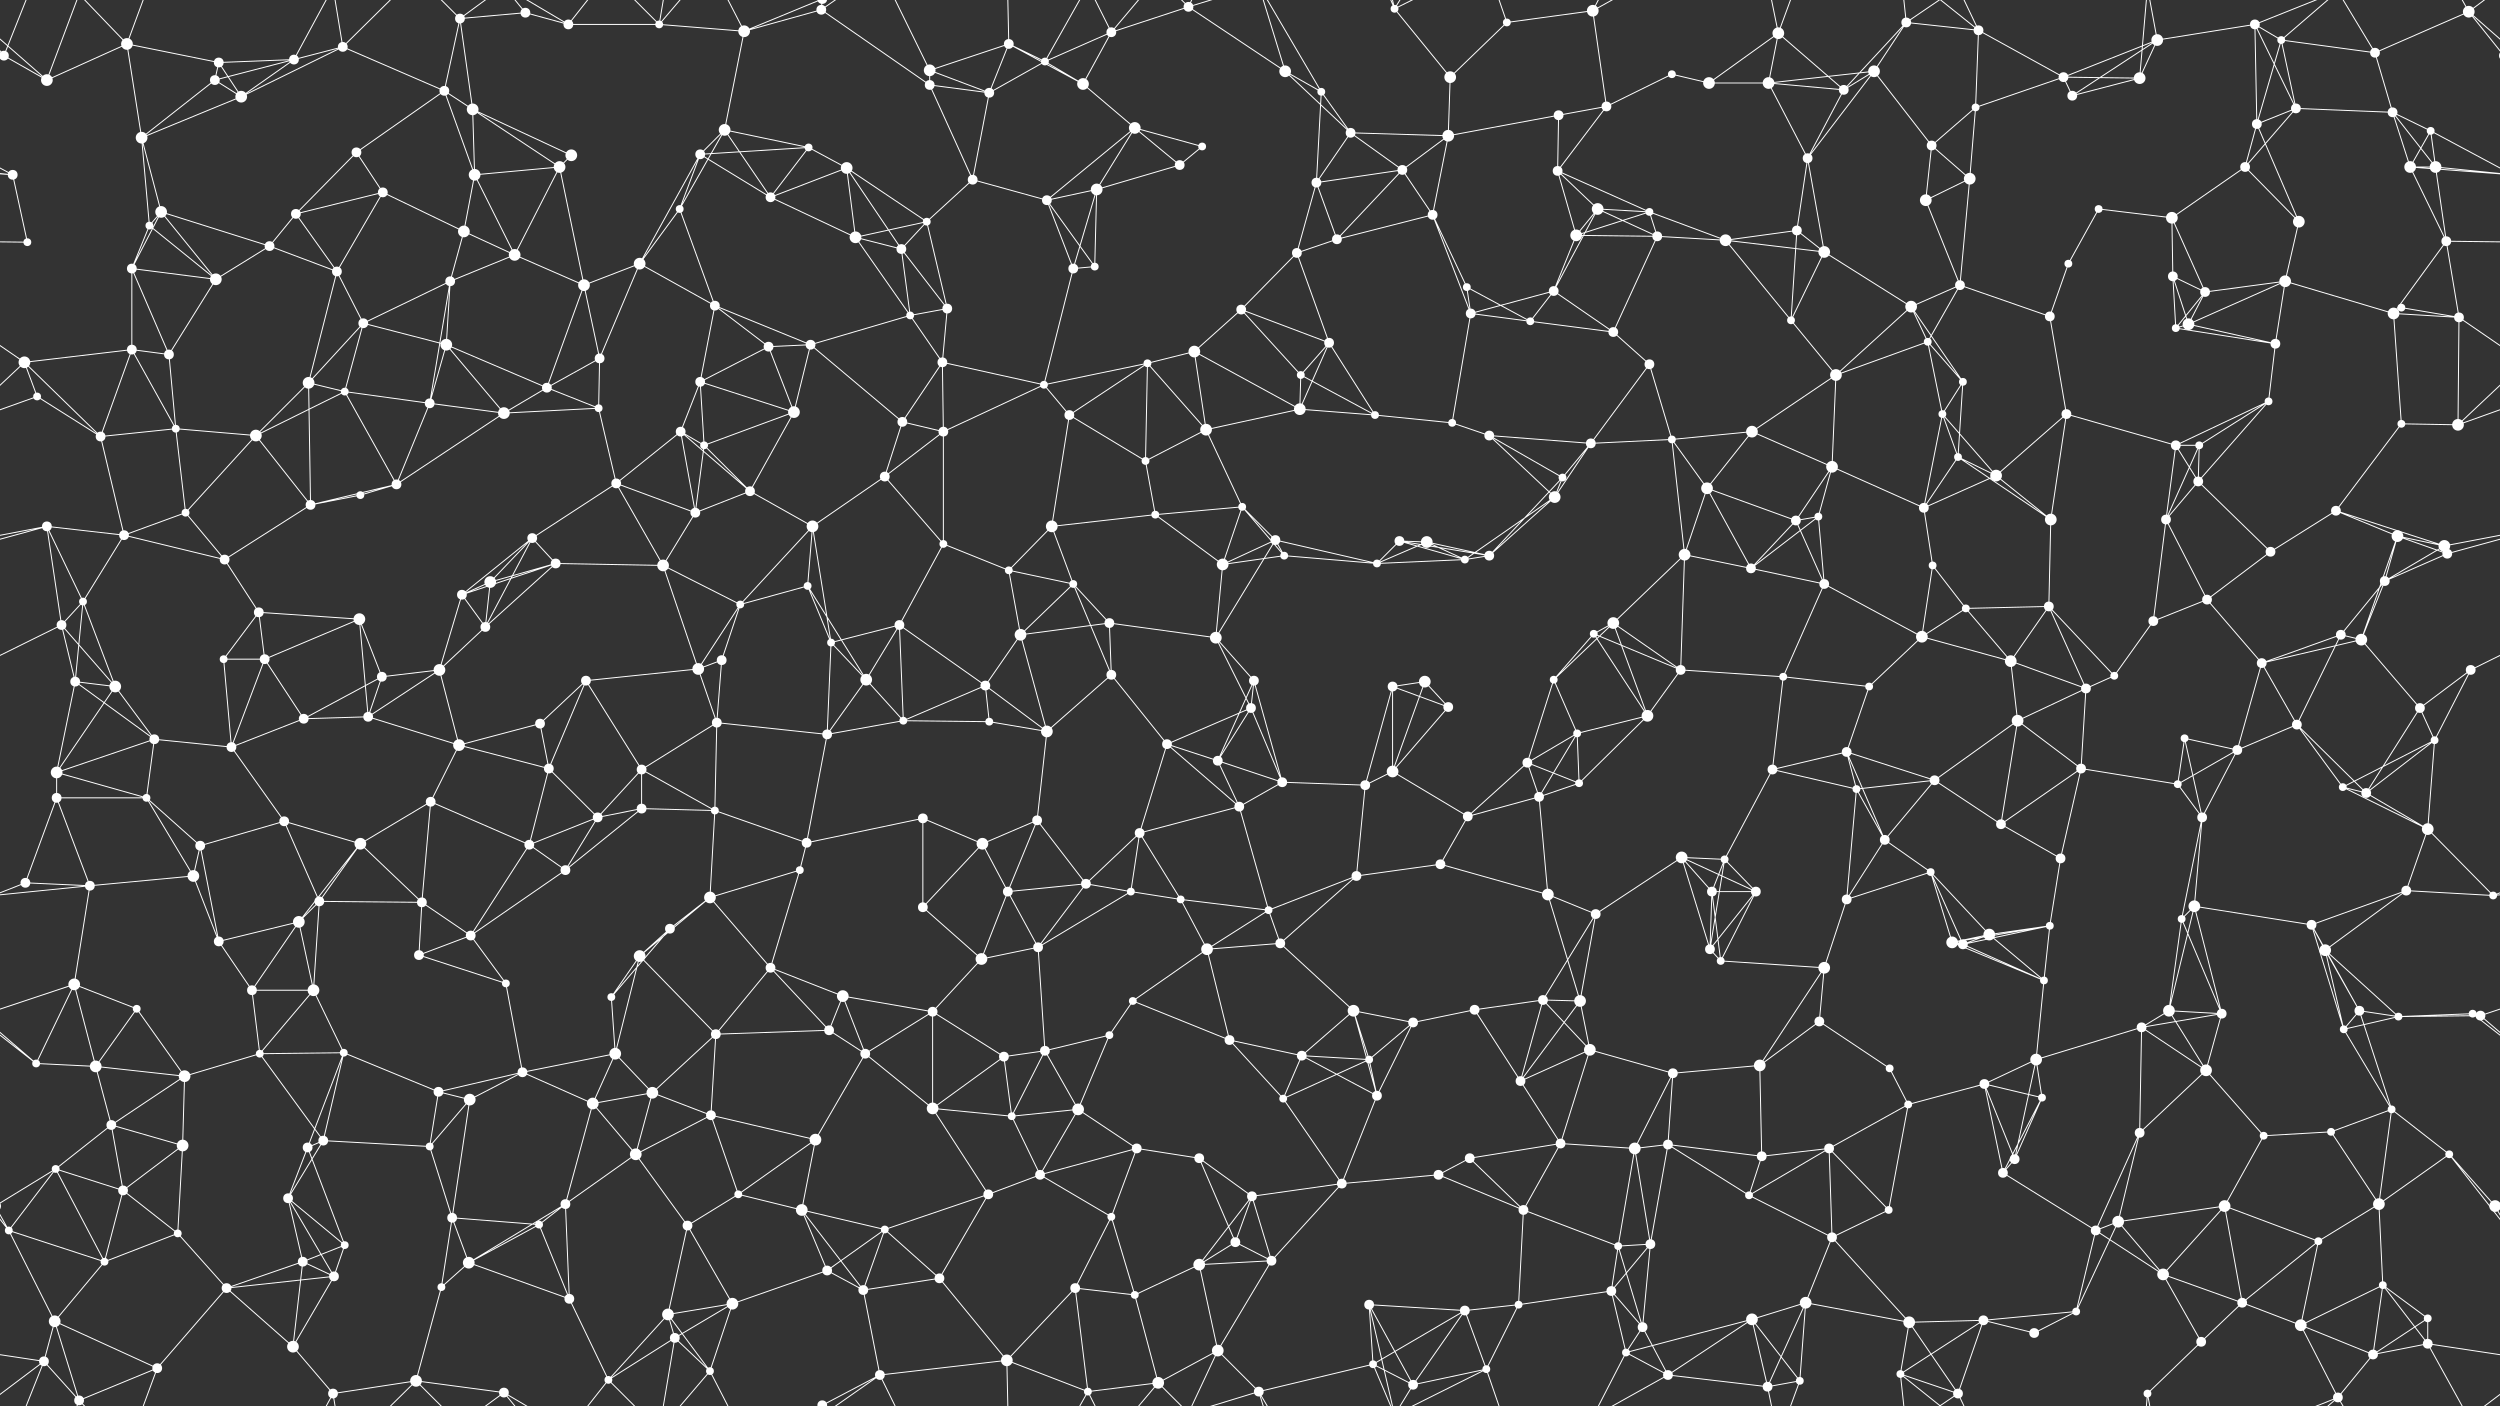 <svg xmlns="http://www.w3.org/2000/svg" width="2560" height="1440" fill="#fff"><rect width="100%" height="100%" fill="#333333" stroke="none"/><circle cx="4" cy="57" r="5"/><circle cx="2564" cy="57" r="5"/><circle cx="130" cy="45" r="6"/><circle cx="224" cy="64" r="5"/><circle cx="301" cy="61" r="5"/><circle cx="351" cy="48" r="5"/><circle cx="471" cy="19" r="5"/><circle cx="538" cy="13" r="5"/><circle cx="582" cy="25" r="5"/><circle cx="675" cy="25" r="4"/><circle cx="762" cy="32" r="6"/><circle cx="841" cy="10" r="5"/><circle cx="952" cy="72" r="6"/><circle cx="1033" cy="45" r="5"/><circle cx="1070" cy="63" r="4"/><circle cx="1138" cy="33" r="5"/><circle cx="1217" cy="7" r="5"/><circle cx="1316" cy="73" r="6"/><circle cx="1428" cy="9" r="4"/><circle cx="1485" cy="79" r="6"/><circle cx="1543" cy="23" r="4"/><circle cx="1631" cy="11" r="6"/><circle cx="1712" cy="76" r="4"/><circle cx="1821" cy="34" r="6"/><circle cx="1919" cy="73" r="6"/><circle cx="1952" cy="23" r="5"/><circle cx="2026" cy="31" r="5"/><circle cx="2113" cy="79" r="5"/><circle cx="2209" cy="41" r="6"/><circle cx="2309" cy="25" r="5"/><circle cx="2336" cy="41" r="4"/><circle cx="2432" cy="54" r="5"/><circle cx="2528" cy="12" r="6"/><circle cx="48" cy="82" r="6"/><circle cx="145" cy="141" r="6"/><circle cx="220" cy="82" r="5"/><circle cx="247" cy="99" r="6"/><circle cx="365" cy="156" r="5"/><circle cx="455" cy="93" r="5"/><circle cx="484" cy="112" r="6"/><circle cx="585" cy="159" r="6"/><circle cx="717" cy="158" r="5"/><circle cx="742" cy="133" r="6"/><circle cx="828" cy="151" r="4"/><circle cx="952" cy="87" r="5"/><circle cx="1013" cy="95" r="5"/><circle cx="1109" cy="86" r="6"/><circle cx="1162" cy="131" r="6"/><circle cx="1231" cy="150" r="4"/><circle cx="1353" cy="94" r="4"/><circle cx="1383" cy="136" r="5"/><circle cx="1483" cy="139" r="6"/><circle cx="1596" cy="118" r="5"/><circle cx="1645" cy="109" r="5"/><circle cx="1750" cy="85" r="6"/><circle cx="1811" cy="85" r="6"/><circle cx="1888" cy="92" r="5"/><circle cx="1978" cy="149" r="5"/><circle cx="2023" cy="110" r="4"/><circle cx="2122" cy="98" r="5"/><circle cx="2191" cy="80" r="6"/><circle cx="2311" cy="127" r="5"/><circle cx="2351" cy="111" r="5"/><circle cx="2450" cy="115" r="5"/><circle cx="2489" cy="134" r="4"/><circle cx="13" cy="179" r="5"/><circle cx="153" cy="231" r="4"/><circle cx="165" cy="217" r="6"/><circle cx="303" cy="219" r="5"/><circle cx="392" cy="197" r="5"/><circle cx="475" cy="237" r="6"/><circle cx="486" cy="179" r="6"/><circle cx="573" cy="171" r="6"/><circle cx="696" cy="214" r="4"/><circle cx="789" cy="202" r="5"/><circle cx="867" cy="172" r="6"/><circle cx="949" cy="227" r="4"/><circle cx="996" cy="184" r="5"/><circle cx="1072" cy="205" r="5"/><circle cx="1123" cy="194" r="6"/><circle cx="1208" cy="169" r="5"/><circle cx="1348" cy="187" r="5"/><circle cx="1436" cy="174" r="5"/><circle cx="1467" cy="220" r="5"/><circle cx="1595" cy="175" r="5"/><circle cx="1636" cy="214" r="6"/><circle cx="1689" cy="217" r="4"/><circle cx="1840" cy="236" r="5"/><circle cx="1851" cy="162" r="5"/><circle cx="1972" cy="205" r="6"/><circle cx="2017" cy="183" r="6"/><circle cx="2149" cy="214" r="4"/><circle cx="2224" cy="223" r="6"/><circle cx="2299" cy="171" r="5"/><circle cx="2354" cy="227" r="6"/><circle cx="2468" cy="171" r="6"/><circle cx="2494" cy="171" r="6"/><circle cx="28" cy="248" r="4"/><circle cx="135" cy="275" r="5"/><circle cx="221" cy="286" r="6"/><circle cx="276" cy="252" r="5"/><circle cx="345" cy="278" r="5"/><circle cx="461" cy="288" r="5"/><circle cx="527" cy="261" r="6"/><circle cx="598" cy="292" r="6"/><circle cx="655" cy="270" r="6"/><circle cx="732" cy="313" r="5"/><circle cx="876" cy="243" r="6"/><circle cx="923" cy="255" r="5"/><circle cx="970" cy="316" r="5"/><circle cx="1099" cy="275" r="5"/><circle cx="1121" cy="273" r="4"/><circle cx="1271" cy="317" r="5"/><circle cx="1328" cy="259" r="5"/><circle cx="1369" cy="245" r="5"/><circle cx="1502" cy="294" r="4"/><circle cx="1591" cy="298" r="5"/><circle cx="1614" cy="241" r="6"/><circle cx="1697" cy="242" r="5"/><circle cx="1767" cy="246" r="6"/><circle cx="1868" cy="258" r="6"/><circle cx="1957" cy="314" r="6"/><circle cx="2007" cy="292" r="5"/><circle cx="2118" cy="270" r="4"/><circle cx="2225" cy="283" r="5"/><circle cx="2258" cy="299" r="5"/><circle cx="2340" cy="288" r="6"/><circle cx="2459" cy="315" r="4"/><circle cx="2505" cy="247" r="5"/><circle cx="25" cy="371" r="6"/><circle cx="135" cy="358" r="5"/><circle cx="173" cy="363" r="5"/><circle cx="316" cy="392" r="6"/><circle cx="372" cy="331" r="5"/><circle cx="457" cy="353" r="6"/><circle cx="560" cy="397" r="5"/><circle cx="614" cy="367" r="5"/><circle cx="717" cy="391" r="5"/><circle cx="787" cy="355" r="5"/><circle cx="830" cy="353" r="5"/><circle cx="932" cy="323" r="4"/><circle cx="965" cy="371" r="5"/><circle cx="1069" cy="394" r="4"/><circle cx="1175" cy="372" r="4"/><circle cx="1223" cy="360" r="6"/><circle cx="1332" cy="384" r="4"/><circle cx="1361" cy="351" r="5"/><circle cx="1506" cy="321" r="5"/><circle cx="1567" cy="329" r="4"/><circle cx="1652" cy="340" r="5"/><circle cx="1689" cy="373" r="5"/><circle cx="1834" cy="328" r="4"/><circle cx="1880" cy="384" r="6"/><circle cx="1974" cy="350" r="4"/><circle cx="2010" cy="391" r="4"/><circle cx="2099" cy="324" r="5"/><circle cx="2228" cy="336" r="4"/><circle cx="2241" cy="332" r="6"/><circle cx="2330" cy="352" r="5"/><circle cx="2451" cy="321" r="6"/><circle cx="2518" cy="325" r="5"/><circle cx="38" cy="406" r="4"/><circle cx="103" cy="447" r="5"/><circle cx="180" cy="439" r="4"/><circle cx="262" cy="446" r="6"/><circle cx="353" cy="401" r="4"/><circle cx="440" cy="413" r="5"/><circle cx="516" cy="423" r="6"/><circle cx="613" cy="418" r="4"/><circle cx="697" cy="442" r="5"/><circle cx="721" cy="456" r="4"/><circle cx="813" cy="422" r="6"/><circle cx="924" cy="432" r="5"/><circle cx="966" cy="442" r="5"/><circle cx="1095" cy="425" r="5"/><circle cx="1173" cy="472" r="4"/><circle cx="1235" cy="440" r="6"/><circle cx="1331" cy="419" r="6"/><circle cx="1408" cy="425" r="4"/><circle cx="1487" cy="433" r="4"/><circle cx="1525" cy="446" r="5"/><circle cx="1629" cy="454" r="5"/><circle cx="1712" cy="450" r="4"/><circle cx="1794" cy="442" r="6"/><circle cx="1876" cy="478" r="6"/><circle cx="1989" cy="424" r="4"/><circle cx="2005" cy="468" r="4"/><circle cx="2116" cy="424" r="5"/><circle cx="2228" cy="456" r="5"/><circle cx="2252" cy="456" r="4"/><circle cx="2323" cy="411" r="4"/><circle cx="2459" cy="434" r="4"/><circle cx="2517" cy="435" r="6"/><circle cx="48" cy="539" r="5"/><circle cx="127" cy="548" r="5"/><circle cx="190" cy="525" r="4"/><circle cx="318" cy="517" r="5"/><circle cx="369" cy="507" r="4"/><circle cx="406" cy="496" r="5"/><circle cx="545" cy="551" r="5"/><circle cx="631" cy="495" r="5"/><circle cx="712" cy="525" r="5"/><circle cx="768" cy="503" r="5"/><circle cx="832" cy="539" r="6"/><circle cx="906" cy="488" r="5"/><circle cx="966" cy="557" r="4"/><circle cx="1077" cy="539" r="6"/><circle cx="1183" cy="527" r="4"/><circle cx="1272" cy="519" r="4"/><circle cx="1306" cy="553" r="5"/><circle cx="1433" cy="554" r="5"/><circle cx="1461" cy="555" r="6"/><circle cx="1592" cy="509" r="6"/><circle cx="1600" cy="489" r="4"/><circle cx="1748" cy="500" r="6"/><circle cx="1839" cy="533" r="5"/><circle cx="1862" cy="529" r="4"/><circle cx="1970" cy="520" r="5"/><circle cx="2044" cy="487" r="6"/><circle cx="2100" cy="532" r="6"/><circle cx="2218" cy="532" r="5"/><circle cx="2251" cy="493" r="5"/><circle cx="2392" cy="523" r="5"/><circle cx="2455" cy="549" r="6"/><circle cx="2503" cy="559" r="6"/><circle cx="63" cy="640" r="5"/><circle cx="85" cy="616" r="4"/><circle cx="230" cy="573" r="5"/><circle cx="265" cy="627" r="5"/><circle cx="368" cy="634" r="6"/><circle cx="473" cy="609" r="5"/><circle cx="502" cy="596" r="6"/><circle cx="569" cy="577" r="5"/><circle cx="679" cy="579" r="6"/><circle cx="758" cy="619" r="4"/><circle cx="827" cy="600" r="4"/><circle cx="921" cy="640" r="5"/><circle cx="1033" cy="584" r="4"/><circle cx="1099" cy="598" r="4"/><circle cx="1136" cy="638" r="5"/><circle cx="1252" cy="578" r="6"/><circle cx="1315" cy="569" r="4"/><circle cx="1410" cy="577" r="4"/><circle cx="1500" cy="573" r="4"/><circle cx="1525" cy="569" r="5"/><circle cx="1652" cy="638" r="6"/><circle cx="1725" cy="568" r="6"/><circle cx="1793" cy="582" r="5"/><circle cx="1868" cy="598" r="5"/><circle cx="1979" cy="579" r="4"/><circle cx="2013" cy="623" r="4"/><circle cx="2098" cy="621" r="5"/><circle cx="2205" cy="636" r="5"/><circle cx="2260" cy="614" r="5"/><circle cx="2325" cy="565" r="5"/><circle cx="2442" cy="595" r="5"/><circle cx="2506" cy="567" r="5"/><circle cx="77" cy="698" r="5"/><circle cx="118" cy="703" r="6"/><circle cx="229" cy="675" r="4"/><circle cx="271" cy="675" r="5"/><circle cx="391" cy="693" r="5"/><circle cx="450" cy="686" r="6"/><circle cx="497" cy="642" r="5"/><circle cx="600" cy="697" r="5"/><circle cx="715" cy="685" r="6"/><circle cx="739" cy="676" r="5"/><circle cx="851" cy="658" r="4"/><circle cx="887" cy="696" r="6"/><circle cx="1009" cy="702" r="5"/><circle cx="1045" cy="650" r="6"/><circle cx="1138" cy="691" r="5"/><circle cx="1245" cy="653" r="6"/><circle cx="1284" cy="697" r="5"/><circle cx="1426" cy="703" r="5"/><circle cx="1459" cy="698" r="6"/><circle cx="1591" cy="696" r="4"/><circle cx="1632" cy="649" r="4"/><circle cx="1721" cy="686" r="5"/><circle cx="1826" cy="693" r="4"/><circle cx="1914" cy="703" r="4"/><circle cx="1968" cy="652" r="6"/><circle cx="2059" cy="677" r="6"/><circle cx="2136" cy="705" r="5"/><circle cx="2165" cy="692" r="4"/><circle cx="2316" cy="679" r="5"/><circle cx="2397" cy="650" r="5"/><circle cx="2418" cy="655" r="6"/><circle cx="2530" cy="686" r="5"/><circle cx="58" cy="791" r="6"/><circle cx="158" cy="757" r="5"/><circle cx="237" cy="765" r="5"/><circle cx="311" cy="736" r="5"/><circle cx="377" cy="734" r="5"/><circle cx="470" cy="763" r="6"/><circle cx="553" cy="741" r="5"/><circle cx="562" cy="787" r="5"/><circle cx="657" cy="788" r="5"/><circle cx="734" cy="740" r="5"/><circle cx="847" cy="752" r="5"/><circle cx="925" cy="738" r="4"/><circle cx="1013" cy="739" r="4"/><circle cx="1072" cy="749" r="6"/><circle cx="1195" cy="762" r="5"/><circle cx="1247" cy="779" r="5"/><circle cx="1281" cy="725" r="5"/><circle cx="1426" cy="790" r="6"/><circle cx="1483" cy="724" r="5"/><circle cx="1564" cy="781" r="5"/><circle cx="1615" cy="751" r="4"/><circle cx="1687" cy="733" r="6"/><circle cx="1815" cy="788" r="5"/><circle cx="1891" cy="770" r="5"/><circle cx="1981" cy="799" r="5"/><circle cx="2066" cy="738" r="6"/><circle cx="2131" cy="787" r="5"/><circle cx="2237" cy="756" r="4"/><circle cx="2291" cy="768" r="5"/><circle cx="2352" cy="742" r="5"/><circle cx="2478" cy="725" r="5"/><circle cx="2493" cy="758" r="4"/><circle cx="58" cy="817" r="5"/><circle cx="150" cy="817" r="4"/><circle cx="205" cy="866" r="5"/><circle cx="291" cy="841" r="5"/><circle cx="369" cy="864" r="6"/><circle cx="441" cy="821" r="5"/><circle cx="542" cy="865" r="5"/><circle cx="612" cy="837" r="5"/><circle cx="657" cy="828" r="5"/><circle cx="732" cy="830" r="4"/><circle cx="826" cy="863" r="5"/><circle cx="945" cy="838" r="5"/><circle cx="1006" cy="864" r="6"/><circle cx="1062" cy="840" r="5"/><circle cx="1167" cy="853" r="5"/><circle cx="1269" cy="826" r="5"/><circle cx="1313" cy="801" r="5"/><circle cx="1398" cy="804" r="5"/><circle cx="1503" cy="836" r="5"/><circle cx="1576" cy="816" r="5"/><circle cx="1617" cy="802" r="4"/><circle cx="1722" cy="878" r="6"/><circle cx="1766" cy="880" r="4"/><circle cx="1901" cy="808" r="4"/><circle cx="1930" cy="860" r="5"/><circle cx="2049" cy="844" r="5"/><circle cx="2110" cy="879" r="5"/><circle cx="2230" cy="803" r="4"/><circle cx="2255" cy="837" r="5"/><circle cx="2399" cy="806" r="4"/><circle cx="2423" cy="812" r="5"/><circle cx="2486" cy="849" r="6"/><circle cx="26" cy="904" r="5"/><circle cx="92" cy="907" r="5"/><circle cx="198" cy="897" r="6"/><circle cx="306" cy="944" r="6"/><circle cx="327" cy="923" r="5"/><circle cx="432" cy="924" r="5"/><circle cx="482" cy="958" r="5"/><circle cx="579" cy="891" r="5"/><circle cx="686" cy="951" r="5"/><circle cx="727" cy="919" r="6"/><circle cx="819" cy="891" r="4"/><circle cx="945" cy="929" r="5"/><circle cx="1032" cy="913" r="5"/><circle cx="1112" cy="905" r="5"/><circle cx="1158" cy="913" r="4"/><circle cx="1209" cy="921" r="4"/><circle cx="1299" cy="932" r="4"/><circle cx="1389" cy="897" r="5"/><circle cx="1475" cy="885" r="5"/><circle cx="1585" cy="916" r="6"/><circle cx="1634" cy="936" r="5"/><circle cx="1753" cy="913" r="5"/><circle cx="1798" cy="913" r="5"/><circle cx="1891" cy="921" r="5"/><circle cx="1977" cy="893" r="4"/><circle cx="2037" cy="957" r="6"/><circle cx="2099" cy="948" r="4"/><circle cx="2234" cy="941" r="4"/><circle cx="2247" cy="928" r="6"/><circle cx="2367" cy="947" r="5"/><circle cx="2464" cy="912" r="5"/><circle cx="2553" cy="917" r="4"/><circle cx="76" cy="1008" r="6"/><circle cx="140" cy="1033" r="4"/><circle cx="224" cy="964" r="5"/><circle cx="258" cy="1014" r="5"/><circle cx="321" cy="1014" r="6"/><circle cx="429" cy="978" r="5"/><circle cx="518" cy="1007" r="4"/><circle cx="626" cy="1021" r="4"/><circle cx="655" cy="979" r="6"/><circle cx="789" cy="991" r="5"/><circle cx="863" cy="1020" r="6"/><circle cx="955" cy="1036" r="5"/><circle cx="1005" cy="982" r="6"/><circle cx="1063" cy="970" r="5"/><circle cx="1160" cy="1025" r="4"/><circle cx="1236" cy="972" r="6"/><circle cx="1311" cy="966" r="5"/><circle cx="1386" cy="1035" r="6"/><circle cx="1510" cy="1034" r="5"/><circle cx="1580" cy="1024" r="5"/><circle cx="1618" cy="1025" r="6"/><circle cx="1751" cy="972" r="5"/><circle cx="1762" cy="984" r="4"/><circle cx="1868" cy="991" r="6"/><circle cx="1999" cy="965" r="6"/><circle cx="2010" cy="967" r="5"/><circle cx="2093" cy="1004" r="4"/><circle cx="2221" cy="1035" r="6"/><circle cx="2275" cy="1038" r="5"/><circle cx="2381" cy="973" r="6"/><circle cx="2416" cy="1035" r="5"/><circle cx="2532" cy="1038" r="4"/><circle cx="37" cy="1089" r="4"/><circle cx="98" cy="1092" r="6"/><circle cx="189" cy="1102" r="6"/><circle cx="266" cy="1079" r="4"/><circle cx="352" cy="1078" r="4"/><circle cx="449" cy="1118" r="5"/><circle cx="535" cy="1098" r="5"/><circle cx="630" cy="1079" r="6"/><circle cx="668" cy="1119" r="6"/><circle cx="733" cy="1059" r="5"/><circle cx="849" cy="1055" r="5"/><circle cx="886" cy="1079" r="5"/><circle cx="1028" cy="1082" r="5"/><circle cx="1070" cy="1076" r="5"/><circle cx="1136" cy="1060" r="4"/><circle cx="1259" cy="1065" r="5"/><circle cx="1333" cy="1081" r="5"/><circle cx="1402" cy="1085" r="4"/><circle cx="1447" cy="1047" r="5"/><circle cx="1557" cy="1107" r="5"/><circle cx="1628" cy="1075" r="6"/><circle cx="1713" cy="1099" r="5"/><circle cx="1802" cy="1091" r="6"/><circle cx="1863" cy="1046" r="5"/><circle cx="1935" cy="1094" r="4"/><circle cx="2032" cy="1110" r="5"/><circle cx="2085" cy="1085" r="6"/><circle cx="2193" cy="1052" r="5"/><circle cx="2259" cy="1096" r="6"/><circle cx="2400" cy="1054" r="4"/><circle cx="2456" cy="1041" r="4"/><circle cx="2540" cy="1040" r="5"/><circle cx="57" cy="1197" r="4"/><circle cx="114" cy="1152" r="5"/><circle cx="187" cy="1173" r="6"/><circle cx="315" cy="1175" r="5"/><circle cx="331" cy="1168" r="5"/><circle cx="440" cy="1174" r="4"/><circle cx="481" cy="1126" r="6"/><circle cx="607" cy="1130" r="6"/><circle cx="651" cy="1182" r="6"/><circle cx="728" cy="1142" r="5"/><circle cx="835" cy="1167" r="6"/><circle cx="955" cy="1135" r="6"/><circle cx="1036" cy="1143" r="4"/><circle cx="1104" cy="1136" r="6"/><circle cx="1164" cy="1176" r="5"/><circle cx="1228" cy="1186" r="5"/><circle cx="1314" cy="1125" r="4"/><circle cx="1410" cy="1122" r="5"/><circle cx="1505" cy="1186" r="5"/><circle cx="1598" cy="1171" r="5"/><circle cx="1674" cy="1176" r="6"/><circle cx="1708" cy="1172" r="5"/><circle cx="1804" cy="1184" r="5"/><circle cx="1873" cy="1176" r="5"/><circle cx="1954" cy="1131" r="4"/><circle cx="2063" cy="1187" r="5"/><circle cx="2091" cy="1124" r="4"/><circle cx="2191" cy="1160" r="5"/><circle cx="2318" cy="1163" r="4"/><circle cx="2387" cy="1159" r="4"/><circle cx="2449" cy="1136" r="4"/><circle cx="2508" cy="1182" r="4"/><circle cx="9" cy="1260" r="4"/><circle cx="126" cy="1219" r="5"/><circle cx="182" cy="1263" r="4"/><circle cx="295" cy="1227" r="5"/><circle cx="353" cy="1275" r="4"/><circle cx="463" cy="1247" r="5"/><circle cx="552" cy="1254" r="4"/><circle cx="579" cy="1233" r="5"/><circle cx="704" cy="1255" r="5"/><circle cx="756" cy="1223" r="4"/><circle cx="821" cy="1239" r="6"/><circle cx="906" cy="1259" r="4"/><circle cx="1012" cy="1223" r="5"/><circle cx="1065" cy="1203" r="5"/><circle cx="1138" cy="1246" r="4"/><circle cx="1265" cy="1272" r="5"/><circle cx="1282" cy="1225" r="5"/><circle cx="1374" cy="1212" r="5"/><circle cx="1473" cy="1203" r="5"/><circle cx="1560" cy="1239" r="5"/><circle cx="1657" cy="1276" r="4"/><circle cx="1690" cy="1274" r="5"/><circle cx="1791" cy="1224" r="4"/><circle cx="1876" cy="1267" r="5"/><circle cx="1934" cy="1239" r="4"/><circle cx="2051" cy="1201" r="5"/><circle cx="2146" cy="1260" r="5"/><circle cx="2169" cy="1251" r="6"/><circle cx="2278" cy="1235" r="6"/><circle cx="2374" cy="1271" r="4"/><circle cx="2436" cy="1233" r="6"/><circle cx="2555" cy="1235" r="6"/><circle cx="-5" cy="1235" r="6"/><circle cx="56" cy="1353" r="6"/><circle cx="107" cy="1292" r="4"/><circle cx="232" cy="1319" r="5"/><circle cx="310" cy="1292" r="5"/><circle cx="342" cy="1307" r="5"/><circle cx="452" cy="1318" r="4"/><circle cx="480" cy="1293" r="6"/><circle cx="583" cy="1330" r="5"/><circle cx="684" cy="1346" r="6"/><circle cx="750" cy="1335" r="6"/><circle cx="847" cy="1301" r="5"/><circle cx="884" cy="1321" r="5"/><circle cx="962" cy="1309" r="5"/><circle cx="1101" cy="1319" r="5"/><circle cx="1162" cy="1326" r="4"/><circle cx="1228" cy="1295" r="6"/><circle cx="1302" cy="1291" r="5"/><circle cx="1402" cy="1336" r="5"/><circle cx="1500" cy="1342" r="5"/><circle cx="1555" cy="1336" r="4"/><circle cx="1650" cy="1322" r="5"/><circle cx="1682" cy="1359" r="5"/><circle cx="1794" cy="1351" r="6"/><circle cx="1849" cy="1334" r="6"/><circle cx="1955" cy="1354" r="6"/><circle cx="2031" cy="1352" r="5"/><circle cx="2126" cy="1343" r="4"/><circle cx="2215" cy="1305" r="6"/><circle cx="2296" cy="1334" r="5"/><circle cx="2356" cy="1357" r="6"/><circle cx="2440" cy="1316" r="4"/><circle cx="2486" cy="1350" r="4"/><circle cx="45" cy="1394" r="5"/><circle cx="81" cy="1434" r="5"/><circle cx="161" cy="1401" r="5"/><circle cx="300" cy="1379" r="6"/><circle cx="341" cy="1427" r="5"/><circle cx="426" cy="1414" r="6"/><circle cx="516" cy="1426" r="5"/><circle cx="623" cy="1413" r="4"/><circle cx="691" cy="1370" r="5"/><circle cx="727" cy="1404" r="4"/><circle cx="842" cy="1439" r="5"/><circle cx="842" cy="-1" r="5"/><circle cx="901" cy="1408" r="5"/><circle cx="1031" cy="1393" r="6"/><circle cx="1114" cy="1425" r="4"/><circle cx="1186" cy="1416" r="6"/><circle cx="1247" cy="1383" r="6"/><circle cx="1289" cy="1425" r="5"/><circle cx="1406" cy="1397" r="4"/><circle cx="1447" cy="1418" r="5"/><circle cx="1522" cy="1402" r="4"/><circle cx="1665" cy="1385" r="4"/><circle cx="1708" cy="1408" r="5"/><circle cx="1810" cy="1420" r="5"/><circle cx="1843" cy="1414" r="4"/><circle cx="1946" cy="1407" r="4"/><circle cx="2005" cy="1427" r="5"/><circle cx="2083" cy="1365" r="5"/><circle cx="2199" cy="1427" r="4"/><circle cx="2254" cy="1374" r="5"/><circle cx="2394" cy="1431" r="5"/><circle cx="2430" cy="1387" r="5"/><circle cx="2486" cy="1376" r="5"/><path stroke="#fff" d="M4 57L-32 12M4 57L48 82M4 57L45 -46M2564 57L2528 12M4 1497L45 1394M130 45L224 64M130 45L48 82M130 45L145 141M130 45L81 -6M130 45L161 -39M130 1485L81 1434M130 1485L161 1401M224 64L301 61M224 64L220 82M224 64L247 99M301 61L351 48M301 61L220 82M301 61L247 99M301 61L341 -13M301 1501L341 1427M351 48L247 99M351 48L455 93M351 48L341 -13M351 48L426 -26M351 1488L341 1427M351 1488L426 1414M471 19L538 13M471 19L455 93M471 19L484 112M471 19L426 -26M471 19L516 -14M471 1459L426 1414M471 1459L516 1426M538 13L582 25M538 13L516 -14M538 1453L516 1426M582 25L675 25M582 25L516 -14M582 25L623 -27M582 1465L516 1426M582 1465L623 1413M675 25L762 32M675 25L623 -27M675 25L691 -70M675 25L727 -36M675 1465L623 1413M675 1465L691 1370M675 1465L727 1404M762 32L841 10M762 32L742 133M762 32L727 -36M762 32L842 -1M762 1472L727 1404M762 1472L842 1439M841 10L952 87M841 10L842 -1M841 10L901 -32M841 1450L842 1439M841 1450L901 1408M952 72L1033 45M952 72L952 87M952 72L1013 95M952 72L901 -32M952 1512L901 1408M1033 45L1070 63M1033 45L1013 95M1033 45L1109 86M1033 45L1031 -47M1033 1485L1031 1393M1070 63L1138 33M1070 63L1013 95M1070 63L1109 86M1070 63L1114 -15M1070 1503L1114 1425M1138 33L1217 7M1138 33L1109 86M1138 33L1114 -15M1138 33L1186 -24M1138 1473L1114 1425M1138 1473L1186 1416M1217 7L1316 73M1217 7L1186 -24M1217 7L1247 -57M1217 7L1289 -15M1217 1447L1186 1416M1217 1447L1247 1383M1217 1447L1289 1425M1316 73L1353 94M1316 73L1383 136M1316 73L1289 -15M1316 1513L1289 1425M1428 9L1485 79M1428 9L1402 -104M1428 9L1406 -43M1428 9L1447 -22M1428 9L1522 -38M1428 1449L1402 1336M1428 1449L1406 1397M1428 1449L1447 1418M1428 1449L1522 1402M1485 79L1543 23M1485 79L1483 139M1543 23L1631 11M1543 23L1522 -38M1543 1463L1522 1402M1631 11L1645 109M1631 11L1665 -55M1631 11L1708 -32M1631 1451L1665 1385M1631 1451L1708 1408M1712 76L1645 109M1712 76L1750 85M1821 34L1750 85M1821 34L1811 85M1821 34L1888 92M1821 34L1810 -20M1821 34L1843 -26M1821 1474L1810 1420M1821 1474L1843 1414M1919 73L1952 23M1919 73L1811 85M1919 73L1888 92M1919 73L1978 149M1919 73L1851 162M1952 23L2026 31M1952 23L1888 92M1952 23L1946 -33M1952 23L2005 -13M1952 1463L1946 1407M1952 1463L2005 1427M2026 31L2113 79M2026 31L2023 110M2026 31L1946 -33M2026 31L2005 -13M2026 1471L1946 1407M2026 1471L2005 1427M2113 79L2209 41M2113 79L2023 110M2113 79L2122 98M2113 79L2191 80M2209 41L2309 25M2209 41L2122 98M2209 41L2191 80M2209 41L2199 -13M2209 1481L2199 1427M2309 25L2336 41M2309 25L2311 127M2309 25L2351 111M2309 25L2394 -9M2309 1465L2394 1431M2336 41L2432 54M2336 41L2311 127M2336 41L2351 111M2336 41L2394 -9M2336 1481L2394 1431M2432 54L2528 12M2432 54L2450 115M2432 54L2394 -9M2432 1494L2394 1431M2528 12L2608 82M2528 12L2605 -46M2528 12L2486 -64M-32 12L48 82M-32 12L45 -46M-32 1452L45 1394M2528 1452L2605 1394M2528 1452L2486 1376M48 82L81 -6M48 1522L81 1434M145 141L220 82M145 141L247 99M145 141L153 231M145 141L165 217M220 82L247 99M365 156L455 93M365 156L303 219M365 156L392 197M455 93L484 112M455 93L486 179M484 112L585 159M484 112L486 179M484 112L573 171M585 159L573 171M717 158L742 133M717 158L828 151M717 158L696 214M717 158L789 202M717 158L655 270M742 133L828 151M742 133L696 214M742 133L789 202M828 151L789 202M828 151L867 172M952 87L1013 95M952 87L996 184M1013 95L996 184M1109 86L1162 131M1162 131L1231 150M1162 131L1072 205M1162 131L1123 194M1162 131L1208 169M1231 150L1208 169M1353 94L1383 136M1353 94L1348 187M1353 94L1289 -15M1353 1534L1289 1425M1383 136L1483 139M1383 136L1348 187M1383 136L1436 174M1483 139L1596 118M1483 139L1436 174M1483 139L1467 220M1596 118L1645 109M1596 118L1595 175M1645 109L1595 175M1750 85L1811 85M1811 85L1888 92M1811 85L1851 162M1888 92L1851 162M1978 149L2023 110M1978 149L1972 205M1978 149L2017 183M2023 110L2017 183M2122 98L2191 80M2191 80L2199 -13M2191 1520L2199 1427M2311 127L2351 111M2311 127L2299 171M2311 127L2354 227M2351 111L2450 115M2351 111L2299 171M2450 115L2489 134M2450 115L2468 171M2450 115L2494 171M2489 134L2573 179M2489 134L2468 171M2489 134L2494 171M-71 134L13 179M13 179L-92 171M13 179L-66 171M13 179L28 248M2573 179L2468 171M2573 179L2494 171M153 231L165 217M153 231L135 275M153 231L221 286M165 217L135 275M165 217L221 286M165 217L276 252M303 219L392 197M303 219L276 252M303 219L345 278M392 197L475 237M392 197L345 278M475 237L486 179M475 237L461 288M475 237L527 261M486 179L573 171M486 179L527 261M573 171L527 261M573 171L598 292M696 214L655 270M696 214L732 313M789 202L867 172M789 202L876 243M867 172L949 227M867 172L876 243M867 172L923 255M949 227L996 184M949 227L876 243M949 227L923 255M949 227L970 316M996 184L1072 205M1072 205L1123 194M1072 205L1099 275M1072 205L1121 273M1123 194L1208 169M1123 194L1099 275M1123 194L1121 273M1348 187L1436 174M1348 187L1328 259M1348 187L1369 245M1436 174L1467 220M1436 174L1369 245M1467 220L1369 245M1467 220L1502 294M1467 220L1506 321M1595 175L1636 214M1595 175L1689 217M1595 175L1614 241M1636 214L1689 217M1636 214L1591 298M1636 214L1614 241M1636 214L1697 242M1689 217L1614 241M1689 217L1697 242M1689 217L1767 246M1840 236L1851 162M1840 236L1767 246M1840 236L1868 258M1840 236L1834 328M1851 162L1868 258M1972 205L2017 183M1972 205L2007 292M2017 183L2007 292M2149 214L2224 223M2149 214L2118 270M2224 223L2299 171M2224 223L2225 283M2224 223L2258 299M2299 171L2354 227M2354 227L2340 288M2468 171L2494 171M2468 171L2505 247M2494 171L2505 247M28 248L-55 247M2588 248L2505 247M135 275L221 286M135 275L135 358M135 275L173 363M221 286L276 252M221 286L173 363M276 252L345 278M345 278L316 392M345 278L372 331M461 288L527 261M461 288L372 331M461 288L457 353M461 288L440 413M527 261L598 292M598 292L655 270M598 292L560 397M598 292L614 367M655 270L732 313M655 270L614 367M732 313L717 391M732 313L787 355M732 313L830 353M876 243L923 255M876 243L932 323M923 255L970 316M923 255L932 323M970 316L932 323M970 316L965 371M1099 275L1121 273M1099 275L1069 394M1271 317L1328 259M1271 317L1223 360M1271 317L1332 384M1271 317L1361 351M1328 259L1369 245M1328 259L1361 351M1502 294L1506 321M1502 294L1567 329M1591 298L1614 241M1591 298L1506 321M1591 298L1567 329M1591 298L1652 340M1614 241L1697 242M1697 242L1767 246M1697 242L1652 340M1767 246L1868 258M1767 246L1834 328M1868 258L1957 314M1868 258L1834 328M1957 314L2007 292M1957 314L1880 384M1957 314L1974 350M1957 314L2010 391M2007 292L1974 350M2007 292L2099 324M2118 270L2099 324M2225 283L2258 299M2225 283L2228 336M2225 283L2241 332M2258 299L2340 288M2258 299L2228 336M2258 299L2241 332M2340 288L2241 332M2340 288L2330 352M2340 288L2451 321M2459 315L2451 321M2459 315L2518 325M2505 247L2451 321M2505 247L2518 325M25 371L135 358M25 371L-42 325M25 371L38 406M25 371L103 447M25 371L-43 435M2585 371L2518 325M2585 371L2517 435M135 358L173 363M135 358L103 447M135 358L180 439M173 363L180 439M316 392L372 331M316 392L262 446M316 392L353 401M316 392L318 517M372 331L457 353M372 331L353 401M457 353L560 397M457 353L440 413M457 353L516 423M560 397L614 367M560 397L516 423M560 397L613 418M614 367L613 418M717 391L787 355M717 391L697 442M717 391L721 456M717 391L813 422M787 355L830 353M787 355L813 422M830 353L932 323M830 353L813 422M830 353L924 432M932 323L965 371M965 371L1069 394M965 371L924 432M965 371L966 442M1069 394L1175 372M1069 394L966 442M1069 394L1095 425M1175 372L1223 360M1175 372L1095 425M1175 372L1173 472M1175 372L1235 440M1223 360L1235 440M1223 360L1331 419M1332 384L1361 351M1332 384L1331 419M1332 384L1408 425M1361 351L1331 419M1361 351L1408 425M1506 321L1567 329M1506 321L1487 433M1567 329L1652 340M1652 340L1689 373M1689 373L1629 454M1689 373L1712 450M1834 328L1880 384M1880 384L1974 350M1880 384L1794 442M1880 384L1876 478M1974 350L2010 391M1974 350L1989 424M2010 391L1989 424M2010 391L2005 468M2099 324L2116 424M2228 336L2241 332M2228 336L2330 352M2241 332L2330 352M2330 352L2323 411M2451 321L2518 325M2451 321L2459 434M2518 325L2517 435M38 406L103 447M38 406L-43 435M2598 406L2517 435M103 447L180 439M103 447L127 548M180 439L262 446M180 439L190 525M262 446L353 401M262 446L190 525M262 446L318 517M353 401L440 413M353 401L406 496M440 413L516 423M440 413L406 496M516 423L613 418M516 423L406 496M613 418L631 495M697 442L721 456M697 442L631 495M697 442L712 525M697 442L768 503M721 456L813 422M721 456L712 525M721 456L768 503M813 422L768 503M924 432L966 442M924 432L906 488M966 442L906 488M966 442L966 557M1095 425L1173 472M1095 425L1077 539M1173 472L1235 440M1173 472L1183 527M1235 440L1331 419M1235 440L1272 519M1331 419L1408 425M1408 425L1487 433M1487 433L1525 446M1525 446L1629 454M1525 446L1592 509M1525 446L1600 489M1629 454L1712 450M1629 454L1592 509M1629 454L1600 489M1712 450L1794 442M1712 450L1748 500M1712 450L1725 568M1794 442L1876 478M1794 442L1748 500M1876 478L1839 533M1876 478L1862 529M1876 478L1970 520M1989 424L2005 468M1989 424L1970 520M1989 424L2044 487M2005 468L1970 520M2005 468L2044 487M2005 468L2100 532M2116 424L2228 456M2116 424L2044 487M2116 424L2100 532M2228 456L2252 456M2228 456L2323 411M2228 456L2218 532M2228 456L2251 493M2252 456L2323 411M2252 456L2218 532M2252 456L2251 493M2323 411L2251 493M2459 434L2517 435M2459 434L2392 523M48 539L127 548M48 539L-57 559M48 539L63 640M48 539L85 616M48 539L-54 567M2608 539L2503 559M2608 539L2506 567M127 548L190 525M127 548L85 616M127 548L230 573M190 525L230 573M318 517L369 507M318 517L406 496M318 517L230 573M369 507L406 496M545 551L631 495M545 551L473 609M545 551L502 596M545 551L569 577M545 551L497 642M631 495L712 525M631 495L679 579M712 525L768 503M712 525L679 579M768 503L832 539M832 539L906 488M832 539L758 619M832 539L827 600M832 539L851 658M906 488L966 557M966 557L921 640M966 557L1033 584M1077 539L1183 527M1077 539L1033 584M1077 539L1099 598M1183 527L1272 519M1183 527L1252 578M1272 519L1306 553M1272 519L1252 578M1272 519L1315 569M1306 553L1252 578M1306 553L1315 569M1306 553L1410 577M1306 553L1245 653M1433 554L1461 555M1433 554L1410 577M1433 554L1500 573M1433 554L1525 569M1461 555L1410 577M1461 555L1500 573M1461 555L1525 569M1592 509L1600 489M1592 509L1500 573M1592 509L1525 569M1600 489L1525 569M1748 500L1839 533M1748 500L1725 568M1748 500L1793 582M1839 533L1862 529M1839 533L1793 582M1839 533L1868 598M1862 529L1793 582M1862 529L1868 598M1970 520L2044 487M1970 520L1979 579M2044 487L2100 532M2100 532L2098 621M2218 532L2251 493M2218 532L2205 636M2218 532L2260 614M2251 493L2325 565M2392 523L2455 549M2392 523L2503 559M2392 523L2325 565M2455 549L2503 559M2455 549L2442 595M2455 549L2506 567M2455 549L2418 655M2503 559L2442 595M2503 559L2506 567M63 640L85 616M63 640L77 698M63 640L118 703M63 640L-30 686M2623 640L2530 686M85 616L77 698M85 616L118 703M230 573L265 627M265 627L368 634M265 627L229 675M265 627L271 675M368 634L271 675M368 634L391 693M368 634L377 734M473 609L502 596M473 609L569 577M473 609L450 686M473 609L497 642M502 596L569 577M502 596L497 642M569 577L679 579M569 577L497 642M679 579L758 619M679 579L715 685M758 619L827 600M758 619L715 685M758 619L739 676M827 600L851 658M827 600L887 696M921 640L851 658M921 640L887 696M921 640L1009 702M921 640L925 738M1033 584L1099 598M1033 584L1045 650M1099 598L1136 638M1099 598L1045 650M1099 598L1138 691M1136 638L1045 650M1136 638L1138 691M1136 638L1245 653M1252 578L1315 569M1252 578L1245 653M1315 569L1410 577M1410 577L1500 573M1500 573L1525 569M1652 638L1725 568M1652 638L1591 696M1652 638L1632 649M1652 638L1721 686M1652 638L1687 733M1725 568L1793 582M1725 568L1721 686M1793 582L1868 598M1868 598L1826 693M1868 598L1968 652M1979 579L2013 623M1979 579L1968 652M2013 623L2098 621M2013 623L1968 652M2013 623L2059 677M2098 621L2059 677M2098 621L2136 705M2098 621L2165 692M2205 636L2260 614M2205 636L2165 692M2260 614L2325 565M2260 614L2316 679M2442 595L2506 567M2442 595L2397 650M2442 595L2418 655M77 698L118 703M77 698L58 791M77 698L158 757M118 703L58 791M118 703L158 757M229 675L271 675M229 675L237 765M271 675L237 765M271 675L311 736M391 693L450 686M391 693L311 736M391 693L377 734M450 686L497 642M450 686L377 734M450 686L470 763M600 697L715 685M600 697L553 741M600 697L562 787M600 697L657 788M715 685L739 676M715 685L734 740M739 676L734 740M851 658L887 696M851 658L847 752M887 696L847 752M887 696L925 738M1009 702L1045 650M1009 702L925 738M1009 702L1013 739M1009 702L1072 749M1045 650L1072 749M1138 691L1072 749M1138 691L1195 762M1245 653L1284 697M1245 653L1281 725M1284 697L1247 779M1284 697L1281 725M1284 697L1313 801M1426 703L1459 698M1426 703L1426 790M1426 703L1483 724M1426 703L1398 804M1459 698L1426 790M1459 698L1483 724M1591 696L1632 649M1591 696L1564 781M1591 696L1615 751M1632 649L1721 686M1632 649L1687 733M1721 686L1826 693M1721 686L1687 733M1826 693L1914 703M1826 693L1815 788M1914 703L1968 652M1914 703L1891 770M1968 652L2059 677M2059 677L2136 705M2059 677L2066 738M2136 705L2165 692M2136 705L2066 738M2136 705L2131 787M2316 679L2397 650M2316 679L2418 655M2316 679L2291 768M2316 679L2352 742M2397 650L2418 655M2397 650L2352 742M2418 655L2478 725M2530 686L2478 725M2530 686L2493 758M58 791L158 757M58 791L58 817M58 791L150 817M158 757L237 765M158 757L150 817M237 765L311 736M237 765L291 841M311 736L377 734M377 734L470 763M470 763L553 741M470 763L562 787M470 763L441 821M553 741L562 787M562 787L542 865M562 787L612 837M657 788L734 740M657 788L612 837M657 788L657 828M657 788L732 830M734 740L847 752M734 740L732 830M847 752L925 738M847 752L826 863M925 738L1013 739M1013 739L1072 749M1072 749L1062 840M1195 762L1247 779M1195 762L1281 725M1195 762L1167 853M1195 762L1269 826M1247 779L1281 725M1247 779L1269 826M1247 779L1313 801M1281 725L1313 801M1426 790L1483 724M1426 790L1398 804M1426 790L1503 836M1564 781L1615 751M1564 781L1503 836M1564 781L1576 816M1564 781L1617 802M1615 751L1687 733M1615 751L1576 816M1615 751L1617 802M1687 733L1617 802M1815 788L1891 770M1815 788L1766 880M1815 788L1901 808M1891 770L1981 799M1891 770L1901 808M1891 770L1930 860M1981 799L2066 738M1981 799L1901 808M1981 799L1930 860M1981 799L2049 844M2066 738L2131 787M2066 738L2049 844M2131 787L2049 844M2131 787L2110 879M2131 787L2230 803M2237 756L2291 768M2237 756L2230 803M2237 756L2255 837M2291 768L2352 742M2291 768L2230 803M2291 768L2255 837M2352 742L2399 806M2352 742L2423 812M2478 725L2493 758M2478 725L2423 812M2493 758L2399 806M2493 758L2423 812M2493 758L2486 849M58 817L150 817M58 817L26 904M58 817L92 907M150 817L205 866M150 817L198 897M205 866L291 841M205 866L198 897M205 866L224 964M291 841L369 864M291 841L327 923M369 864L441 821M369 864L306 944M369 864L327 923M369 864L432 924M441 821L542 865M441 821L432 924M542 865L612 837M542 865L482 958M542 865L579 891M612 837L657 828M612 837L579 891M657 828L732 830M657 828L579 891M732 830L826 863M732 830L727 919M826 863L945 838M826 863L819 891M945 838L1006 864M945 838L945 929M1006 864L1062 840M1006 864L945 929M1006 864L1032 913M1062 840L1032 913M1062 840L1112 905M1167 853L1269 826M1167 853L1112 905M1167 853L1158 913M1167 853L1209 921M1269 826L1313 801M1269 826L1299 932M1313 801L1398 804M1398 804L1389 897M1503 836L1576 816M1503 836L1475 885M1576 816L1617 802M1576 816L1585 916M1722 878L1766 880M1722 878L1634 936M1722 878L1753 913M1722 878L1798 913M1722 878L1751 972M1766 880L1753 913M1766 880L1798 913M1766 880L1751 972M1901 808L1930 860M1901 808L1891 921M1930 860L1891 921M1930 860L1977 893M2049 844L2110 879M2110 879L2099 948M2230 803L2255 837M2255 837L2234 941M2255 837L2247 928M2399 806L2423 812M2399 806L2486 849M2423 812L2486 849M2486 849L2464 912M2486 849L2553 917M26 904L92 907M26 904L-7 917M2586 904L2553 917M92 907L198 897M92 907L-7 917M92 907L76 1008M2652 907L2553 917M198 897L224 964M306 944L327 923M306 944L224 964M306 944L258 1014M306 944L321 1014M327 923L432 924M327 923L321 1014M432 924L482 958M432 924L429 978M482 958L579 891M482 958L429 978M482 958L518 1007M686 951L727 919M686 951L626 1021M686 951L655 979M727 919L819 891M727 919L655 979M727 919L789 991M819 891L789 991M945 929L1005 982M1032 913L1112 905M1032 913L1005 982M1032 913L1063 970M1112 905L1158 913M1112 905L1063 970M1158 913L1209 921M1158 913L1063 970M1209 921L1299 932M1209 921L1236 972M1299 932L1389 897M1299 932L1236 972M1299 932L1311 966M1389 897L1475 885M1389 897L1311 966M1475 885L1585 916M1585 916L1634 936M1585 916L1618 1025M1634 936L1580 1024M1634 936L1618 1025M1753 913L1798 913M1753 913L1751 972M1753 913L1762 984M1798 913L1751 972M1798 913L1762 984M1891 921L1977 893M1891 921L1868 991M1977 893L2037 957M1977 893L1999 965M1977 893L2010 967M2037 957L2099 948M2037 957L1999 965M2037 957L2010 967M2037 957L2093 1004M2099 948L1999 965M2099 948L2010 967M2099 948L2093 1004M2234 941L2247 928M2234 941L2221 1035M2234 941L2275 1038M2247 928L2367 947M2247 928L2221 1035M2247 928L2275 1038M2367 947L2464 912M2367 947L2381 973M2367 947L2416 1035M2367 947L2400 1054M2464 912L2553 917M2464 912L2381 973M76 1008L140 1033M76 1008L37 1089M76 1008L98 1092M76 1008L-20 1040M2636 1008L2540 1040M140 1033L98 1092M140 1033L189 1102M224 964L258 1014M258 1014L321 1014M258 1014L266 1079M321 1014L266 1079M321 1014L352 1078M429 978L518 1007M518 1007L535 1098M626 1021L655 979M626 1021L630 1079M655 979L630 1079M655 979L733 1059M789 991L863 1020M789 991L733 1059M789 991L849 1055M863 1020L955 1036M863 1020L849 1055M863 1020L886 1079M955 1036L1005 982M955 1036L886 1079M955 1036L1028 1082M955 1036L955 1135M1005 982L1063 970M1063 970L1070 1076M1160 1025L1236 972M1160 1025L1136 1060M1160 1025L1259 1065M1236 972L1311 966M1236 972L1259 1065M1311 966L1386 1035M1386 1035L1333 1081M1386 1035L1402 1085M1386 1035L1447 1047M1386 1035L1410 1122M1510 1034L1580 1024M1510 1034L1447 1047M1510 1034L1557 1107M1580 1024L1618 1025M1580 1024L1557 1107M1580 1024L1628 1075M1618 1025L1557 1107M1618 1025L1628 1075M1751 972L1762 984M1762 984L1868 991M1868 991L1802 1091M1868 991L1863 1046M1999 965L2010 967M1999 965L2093 1004M2010 967L2093 1004M2093 1004L2085 1085M2221 1035L2275 1038M2221 1035L2193 1052M2221 1035L2259 1096M2275 1038L2193 1052M2275 1038L2259 1096M2381 973L2416 1035M2381 973L2400 1054M2381 973L2456 1041M2416 1035L2400 1054M2416 1035L2456 1041M2416 1035L2449 1136M2532 1038L2597 1089M2532 1038L2456 1041M2532 1038L2540 1040M-28 1038L37 1089M37 1089L98 1092M37 1089L-20 1040M2597 1089L2540 1040M98 1092L189 1102M98 1092L114 1152M189 1102L266 1079M189 1102L114 1152M189 1102L187 1173M266 1079L352 1078M266 1079L331 1168M352 1078L449 1118M352 1078L315 1175M352 1078L331 1168M449 1118L535 1098M449 1118L440 1174M449 1118L481 1126M535 1098L630 1079M535 1098L481 1126M535 1098L607 1130M630 1079L668 1119M630 1079L607 1130M668 1119L733 1059M668 1119L607 1130M668 1119L651 1182M668 1119L728 1142M733 1059L849 1055M733 1059L728 1142M849 1055L886 1079M886 1079L835 1167M886 1079L955 1135M1028 1082L1070 1076M1028 1082L955 1135M1028 1082L1036 1143M1070 1076L1136 1060M1070 1076L1036 1143M1070 1076L1104 1136M1136 1060L1104 1136M1259 1065L1333 1081M1259 1065L1314 1125M1333 1081L1402 1085M1333 1081L1314 1125M1333 1081L1410 1122M1402 1085L1447 1047M1402 1085L1314 1125M1402 1085L1410 1122M1447 1047L1410 1122M1557 1107L1628 1075M1557 1107L1598 1171M1628 1075L1713 1099M1628 1075L1598 1171M1713 1099L1802 1091M1713 1099L1674 1176M1713 1099L1708 1172M1802 1091L1863 1046M1802 1091L1804 1184M1863 1046L1935 1094M1935 1094L1954 1131M2032 1110L2085 1085M2032 1110L1954 1131M2032 1110L2063 1187M2032 1110L2091 1124M2032 1110L2051 1201M2085 1085L2193 1052M2085 1085L2063 1187M2085 1085L2091 1124M2193 1052L2259 1096M2193 1052L2191 1160M2259 1096L2191 1160M2259 1096L2318 1163M2400 1054L2456 1041M2400 1054L2449 1136M2456 1041L2540 1040M57 1197L114 1152M57 1197L9 1260M57 1197L126 1219M57 1197L-5 1235M57 1197L107 1292M2617 1197L2555 1235M114 1152L187 1173M114 1152L126 1219M187 1173L126 1219M187 1173L182 1263M315 1175L331 1168M315 1175L295 1227M315 1175L353 1275M331 1168L440 1174M331 1168L295 1227M440 1174L481 1126M440 1174L463 1247M481 1126L463 1247M607 1130L651 1182M607 1130L579 1233M651 1182L728 1142M651 1182L579 1233M651 1182L704 1255M728 1142L835 1167M728 1142L756 1223M835 1167L756 1223M835 1167L821 1239M955 1135L1036 1143M955 1135L1012 1223M1036 1143L1104 1136M1036 1143L1065 1203M1104 1136L1164 1176M1104 1136L1065 1203M1164 1176L1228 1186M1164 1176L1065 1203M1164 1176L1138 1246M1228 1186L1265 1272M1228 1186L1282 1225M1314 1125L1374 1212M1410 1122L1374 1212M1505 1186L1598 1171M1505 1186L1473 1203M1505 1186L1560 1239M1598 1171L1674 1176M1598 1171L1560 1239M1674 1176L1708 1172M1674 1176L1657 1276M1674 1176L1690 1274M1708 1172L1804 1184M1708 1172L1690 1274M1708 1172L1791 1224M1804 1184L1873 1176M1804 1184L1791 1224M1873 1176L1954 1131M1873 1176L1791 1224M1873 1176L1876 1267M1873 1176L1934 1239M1954 1131L1934 1239M2063 1187L2091 1124M2063 1187L2051 1201M2091 1124L2051 1201M2191 1160L2146 1260M2191 1160L2169 1251M2318 1163L2387 1159M2318 1163L2278 1235M2387 1159L2449 1136M2387 1159L2436 1233M2449 1136L2508 1182M2449 1136L2436 1233M2508 1182L2569 1260M2508 1182L2436 1233M2508 1182L2555 1235M-52 1182L9 1260M9 1260L-5 1235M9 1260L56 1353M9 1260L107 1292M2569 1260L2555 1235M126 1219L182 1263M126 1219L107 1292M182 1263L107 1292M182 1263L232 1319M295 1227L353 1275M295 1227L310 1292M295 1227L342 1307M353 1275L310 1292M353 1275L342 1307M463 1247L552 1254M463 1247L452 1318M463 1247L480 1293M552 1254L579 1233M552 1254L480 1293M552 1254L583 1330M579 1233L480 1293M579 1233L583 1330M704 1255L756 1223M704 1255L684 1346M704 1255L750 1335M756 1223L821 1239M821 1239L906 1259M821 1239L847 1301M821 1239L884 1321M906 1259L1012 1223M906 1259L847 1301M906 1259L884 1321M906 1259L962 1309M1012 1223L1065 1203M1012 1223L962 1309M1065 1203L1138 1246M1138 1246L1101 1319M1138 1246L1162 1326M1265 1272L1282 1225M1265 1272L1228 1295M1265 1272L1302 1291M1282 1225L1374 1212M1282 1225L1228 1295M1282 1225L1302 1291M1374 1212L1473 1203M1374 1212L1302 1291M1473 1203L1560 1239M1560 1239L1657 1276M1560 1239L1555 1336M1657 1276L1690 1274M1657 1276L1650 1322M1657 1276L1682 1359M1690 1274L1650 1322M1690 1274L1682 1359M1791 1224L1876 1267M1876 1267L1934 1239M1876 1267L1849 1334M1876 1267L1955 1354M2051 1201L2146 1260M2146 1260L2169 1251M2146 1260L2126 1343M2146 1260L2215 1305M2169 1251L2278 1235M2169 1251L2126 1343M2169 1251L2215 1305M2278 1235L2374 1271M2278 1235L2215 1305M2278 1235L2296 1334M2374 1271L2436 1233M2374 1271L2296 1334M2374 1271L2356 1357M2436 1233L2440 1316M56 1353L107 1292M56 1353L45 1394M56 1353L81 1434M56 1353L161 1401M232 1319L310 1292M232 1319L342 1307M232 1319L161 1401M232 1319L300 1379M310 1292L342 1307M310 1292L300 1379M342 1307L300 1379M452 1318L480 1293M452 1318L426 1414M480 1293L583 1330M583 1330L623 1413M684 1346L750 1335M684 1346L623 1413M684 1346L691 1370M684 1346L727 1404M750 1335L847 1301M750 1335L691 1370M750 1335L727 1404M847 1301L884 1321M884 1321L962 1309M884 1321L901 1408M962 1309L1031 1393M1101 1319L1162 1326M1101 1319L1031 1393M1101 1319L1114 1425M1162 1326L1228 1295M1162 1326L1186 1416M1228 1295L1302 1291M1228 1295L1247 1383M1302 1291L1247 1383M1402 1336L1500 1342M1402 1336L1406 1397M1402 1336L1447 1418M1500 1342L1555 1336M1500 1342L1406 1397M1500 1342L1447 1418M1500 1342L1522 1402M1555 1336L1650 1322M1555 1336L1522 1402M1650 1322L1682 1359M1650 1322L1665 1385M1682 1359L1665 1385M1682 1359L1708 1408M1794 1351L1849 1334M1794 1351L1665 1385M1794 1351L1708 1408M1794 1351L1810 1420M1794 1351L1843 1414M1849 1334L1955 1354M1849 1334L1810 1420M1849 1334L1843 1414M1955 1354L2031 1352M1955 1354L1946 1407M1955 1354L2005 1427M2031 1352L2126 1343M2031 1352L1946 1407M2031 1352L2005 1427M2031 1352L2083 1365M2126 1343L2083 1365M2215 1305L2296 1334M2215 1305L2254 1374M2296 1334L2356 1357M2296 1334L2254 1374M2356 1357L2440 1316M2356 1357L2394 1431M2356 1357L2430 1387M2440 1316L2486 1350M2440 1316L2430 1387M2440 1316L2486 1376M2486 1350L2430 1387M2486 1350L2486 1376M45 1394L81 1434M45 1394L-74 1376M2605 1394L2486 1376M81 1434L161 1401M300 1379L341 1427M341 1427L426 1414M426 1414L516 1426M623 1413L691 1370M691 1370L727 1404M842 1439L901 1408M901 1408L1031 1393M1031 1393L1114 1425M1114 1425L1186 1416M1186 1416L1247 1383M1247 1383L1289 1425M1289 1425L1406 1397M1406 1397L1447 1418M1447 1418L1522 1402M1665 1385L1708 1408M1708 1408L1810 1420M1810 1420L1843 1414M1946 1407L2005 1427M2199 1427L2254 1374M2394 1431L2430 1387M2430 1387L2486 1376"/></svg>